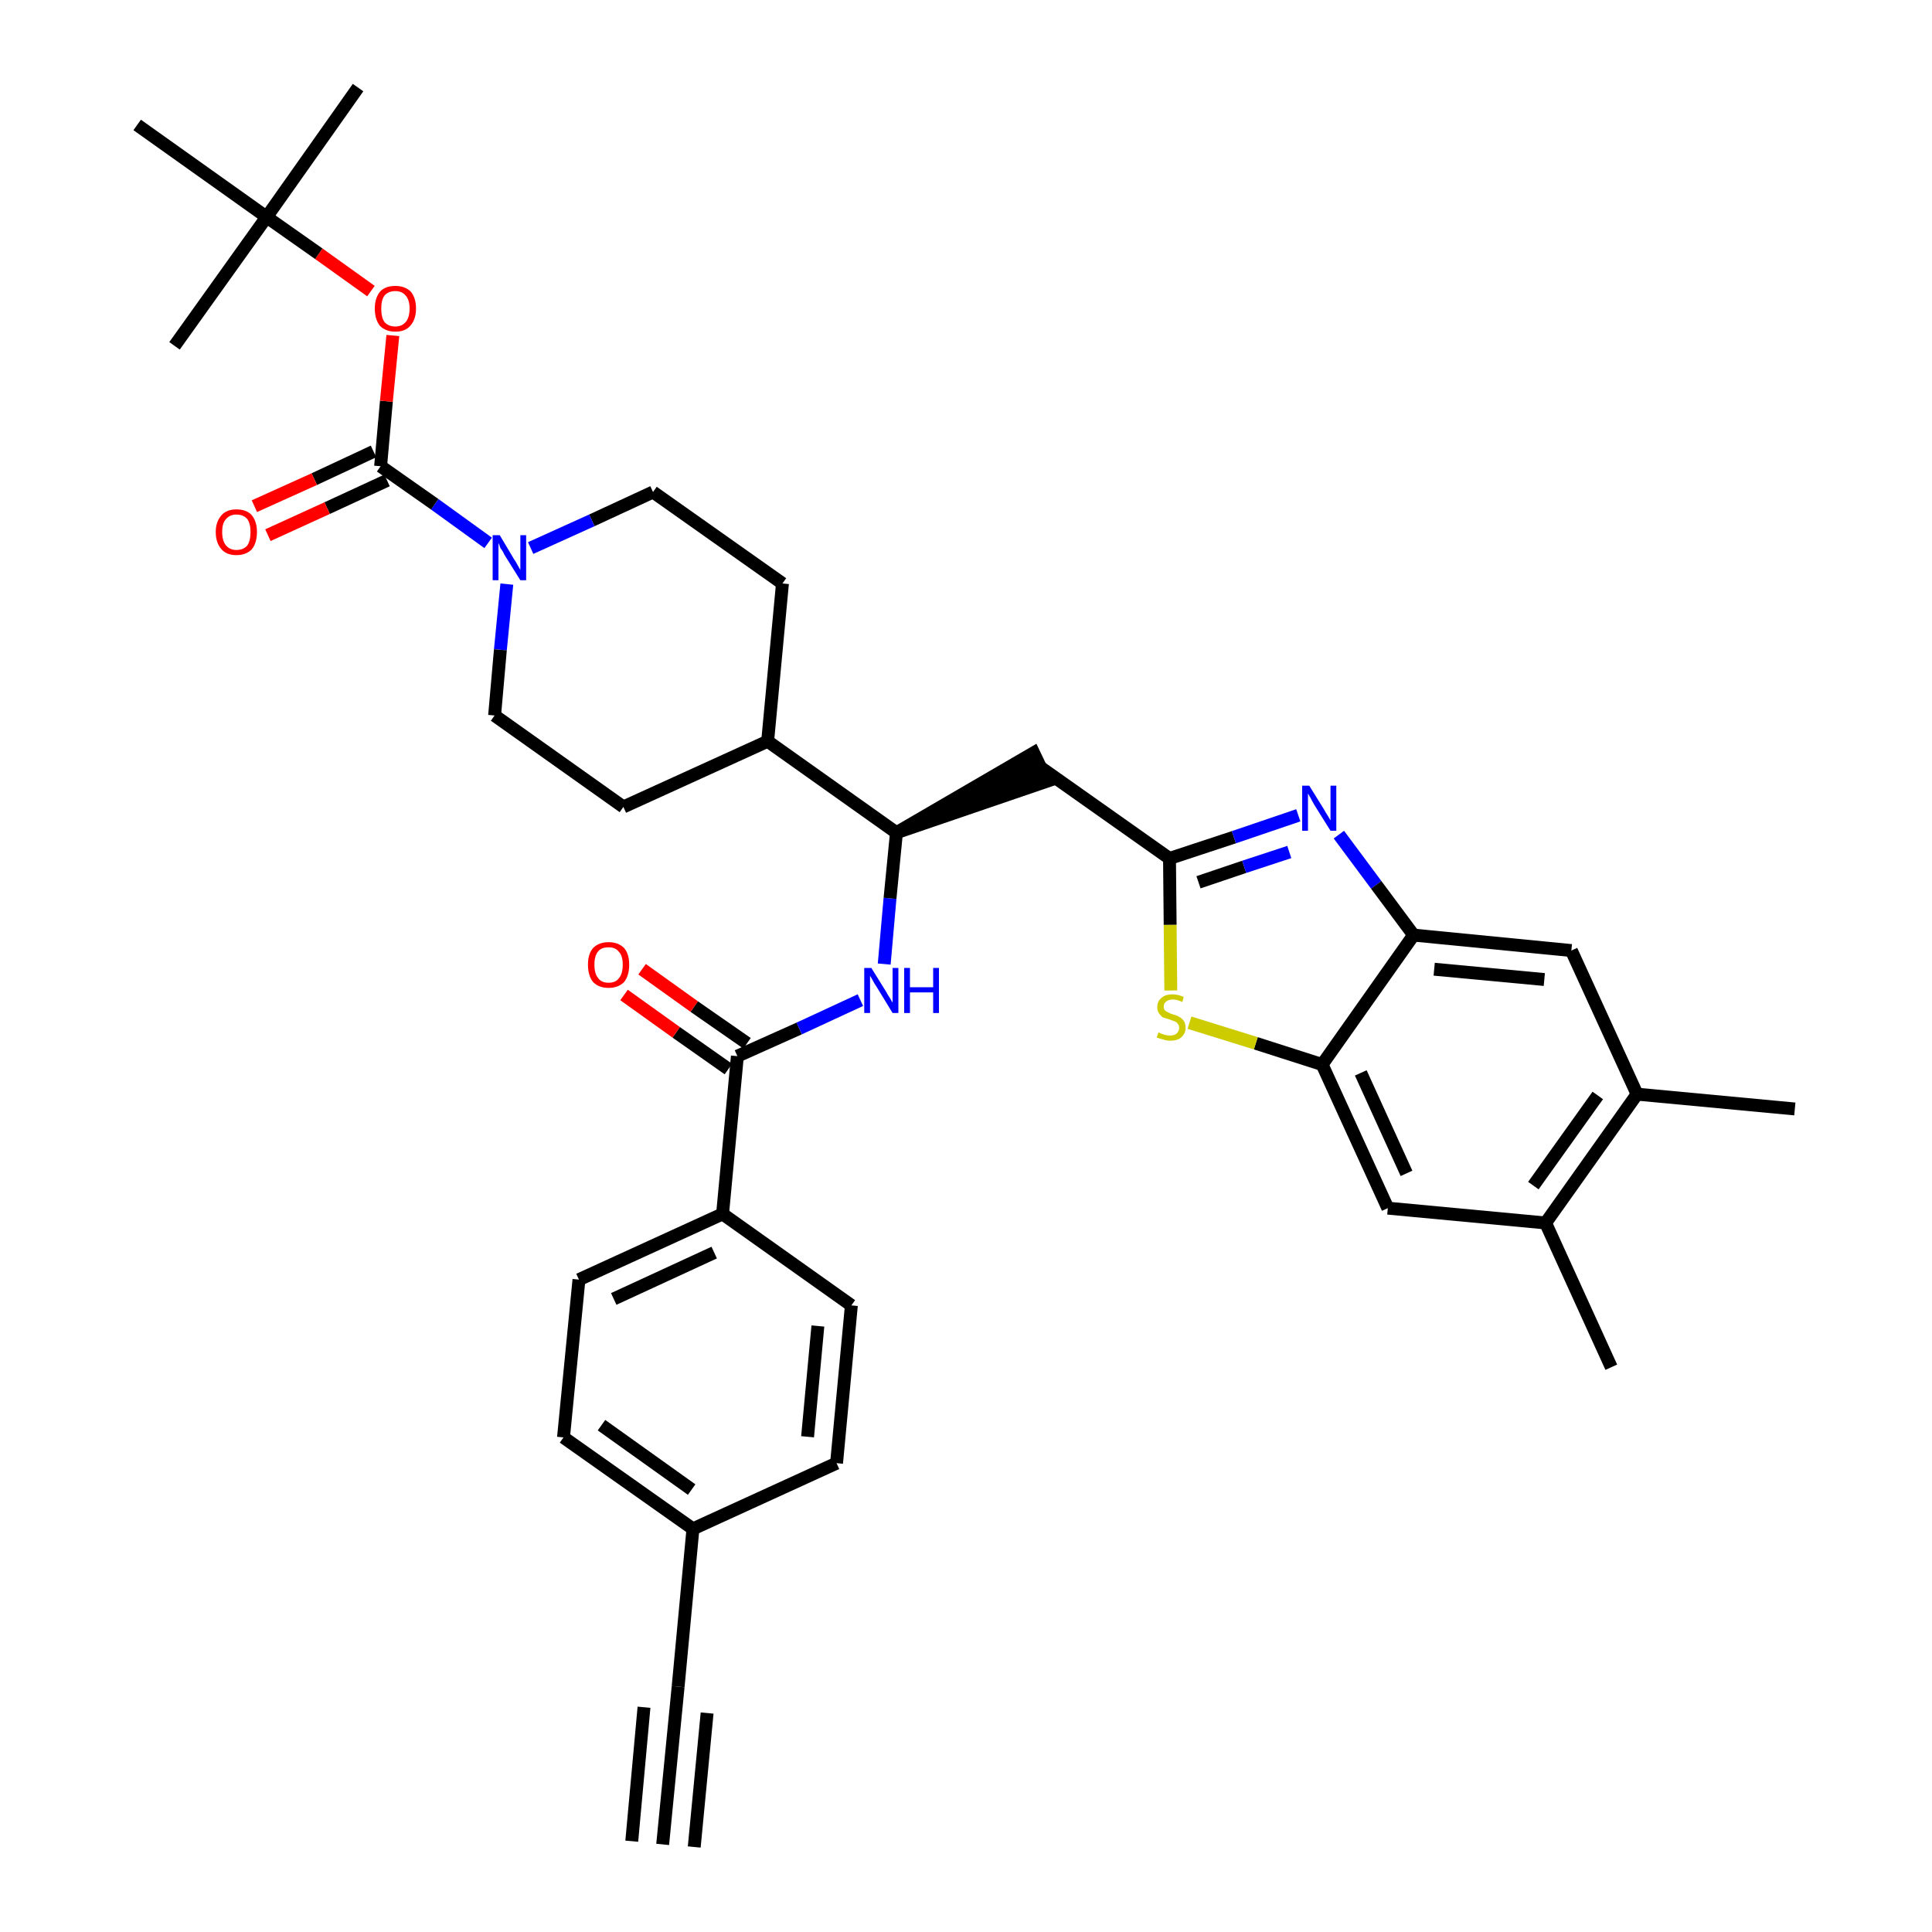 <?xml version='1.0' encoding='iso-8859-1'?>
<svg version='1.1' baseProfile='full'
              xmlns='http://www.w3.org/2000/svg'
                      xmlns:rdkit='http://www.rdkit.org/xml'
                      xmlns:xlink='http://www.w3.org/1999/xlink'
                  xml:space='preserve'
width='300px' height='300px' viewBox='0 0 300 300'>
<!-- END OF HEADER -->
<path class='bond-0 atom-0 atom-1' d='M 102.9,286.4 L 105.3,261.9' style='fill:none;fill-rule:evenodd;stroke:#000000;stroke-width:2.0px;stroke-linecap:butt;stroke-linejoin:miter;stroke-opacity:1' />
<path class='bond-0 atom-0 atom-1' d='M 107.8,286.8 L 109.8,266.0' style='fill:none;fill-rule:evenodd;stroke:#000000;stroke-width:2.0px;stroke-linecap:butt;stroke-linejoin:miter;stroke-opacity:1' />
<path class='bond-0 atom-0 atom-1' d='M 98.1,285.9 L 100.0,265.1' style='fill:none;fill-rule:evenodd;stroke:#000000;stroke-width:2.0px;stroke-linecap:butt;stroke-linejoin:miter;stroke-opacity:1' />
<path class='bond-1 atom-1 atom-2' d='M 105.3,261.9 L 107.6,237.4' style='fill:none;fill-rule:evenodd;stroke:#000000;stroke-width:2.0px;stroke-linecap:butt;stroke-linejoin:miter;stroke-opacity:1' />
<path class='bond-2 atom-2 atom-3' d='M 107.6,237.4 L 87.5,223.2' style='fill:none;fill-rule:evenodd;stroke:#000000;stroke-width:2.0px;stroke-linecap:butt;stroke-linejoin:miter;stroke-opacity:1' />
<path class='bond-2 atom-2 atom-3' d='M 107.4,231.3 L 93.4,221.3' style='fill:none;fill-rule:evenodd;stroke:#000000;stroke-width:2.0px;stroke-linecap:butt;stroke-linejoin:miter;stroke-opacity:1' />
<path class='bond-36 atom-36 atom-2' d='M 129.9,227.2 L 107.6,237.4' style='fill:none;fill-rule:evenodd;stroke:#000000;stroke-width:2.0px;stroke-linecap:butt;stroke-linejoin:miter;stroke-opacity:1' />
<path class='bond-3 atom-3 atom-4' d='M 87.5,223.2 L 89.9,198.7' style='fill:none;fill-rule:evenodd;stroke:#000000;stroke-width:2.0px;stroke-linecap:butt;stroke-linejoin:miter;stroke-opacity:1' />
<path class='bond-4 atom-4 atom-5' d='M 89.9,198.7 L 112.2,188.5' style='fill:none;fill-rule:evenodd;stroke:#000000;stroke-width:2.0px;stroke-linecap:butt;stroke-linejoin:miter;stroke-opacity:1' />
<path class='bond-4 atom-4 atom-5' d='M 95.3,201.7 L 110.9,194.5' style='fill:none;fill-rule:evenodd;stroke:#000000;stroke-width:2.0px;stroke-linecap:butt;stroke-linejoin:miter;stroke-opacity:1' />
<path class='bond-5 atom-5 atom-6' d='M 112.2,188.5 L 114.5,164.0' style='fill:none;fill-rule:evenodd;stroke:#000000;stroke-width:2.0px;stroke-linecap:butt;stroke-linejoin:miter;stroke-opacity:1' />
<path class='bond-34 atom-5 atom-35' d='M 112.2,188.5 L 132.2,202.7' style='fill:none;fill-rule:evenodd;stroke:#000000;stroke-width:2.0px;stroke-linecap:butt;stroke-linejoin:miter;stroke-opacity:1' />
<path class='bond-6 atom-6 atom-7' d='M 116.0,162.0 L 107.8,156.3' style='fill:none;fill-rule:evenodd;stroke:#000000;stroke-width:2.0px;stroke-linecap:butt;stroke-linejoin:miter;stroke-opacity:1' />
<path class='bond-6 atom-6 atom-7' d='M 107.8,156.3 L 99.7,150.5' style='fill:none;fill-rule:evenodd;stroke:#FF0000;stroke-width:2.0px;stroke-linecap:butt;stroke-linejoin:miter;stroke-opacity:1' />
<path class='bond-6 atom-6 atom-7' d='M 113.1,166.0 L 105.0,160.3' style='fill:none;fill-rule:evenodd;stroke:#000000;stroke-width:2.0px;stroke-linecap:butt;stroke-linejoin:miter;stroke-opacity:1' />
<path class='bond-6 atom-6 atom-7' d='M 105.0,160.3 L 96.9,154.5' style='fill:none;fill-rule:evenodd;stroke:#FF0000;stroke-width:2.0px;stroke-linecap:butt;stroke-linejoin:miter;stroke-opacity:1' />
<path class='bond-7 atom-6 atom-8' d='M 114.5,164.0 L 124.1,159.7' style='fill:none;fill-rule:evenodd;stroke:#000000;stroke-width:2.0px;stroke-linecap:butt;stroke-linejoin:miter;stroke-opacity:1' />
<path class='bond-7 atom-6 atom-8' d='M 124.1,159.7 L 133.6,155.3' style='fill:none;fill-rule:evenodd;stroke:#0000FF;stroke-width:2.0px;stroke-linecap:butt;stroke-linejoin:miter;stroke-opacity:1' />
<path class='bond-8 atom-8 atom-9' d='M 137.3,149.7 L 138.2,139.5' style='fill:none;fill-rule:evenodd;stroke:#0000FF;stroke-width:2.0px;stroke-linecap:butt;stroke-linejoin:miter;stroke-opacity:1' />
<path class='bond-8 atom-8 atom-9' d='M 138.2,139.5 L 139.2,129.3' style='fill:none;fill-rule:evenodd;stroke:#000000;stroke-width:2.0px;stroke-linecap:butt;stroke-linejoin:miter;stroke-opacity:1' />
<path class='bond-9 atom-9 atom-10' d='M 139.2,129.3 L 162.6,121.3 L 160.5,116.9 Z' style='fill:#000000;fill-rule:evenodd;fill-opacity:1;stroke:#000000;stroke-width:2.0px;stroke-linecap:butt;stroke-linejoin:miter;stroke-opacity:1;' />
<path class='bond-21 atom-9 atom-22' d='M 139.2,129.3 L 119.2,115.1' style='fill:none;fill-rule:evenodd;stroke:#000000;stroke-width:2.0px;stroke-linecap:butt;stroke-linejoin:miter;stroke-opacity:1' />
<path class='bond-10 atom-10 atom-11' d='M 161.5,119.1 L 181.6,133.3' style='fill:none;fill-rule:evenodd;stroke:#000000;stroke-width:2.0px;stroke-linecap:butt;stroke-linejoin:miter;stroke-opacity:1' />
<path class='bond-11 atom-11 atom-12' d='M 181.6,133.3 L 191.6,130.0' style='fill:none;fill-rule:evenodd;stroke:#000000;stroke-width:2.0px;stroke-linecap:butt;stroke-linejoin:miter;stroke-opacity:1' />
<path class='bond-11 atom-11 atom-12' d='M 191.6,130.0 L 201.6,126.6' style='fill:none;fill-rule:evenodd;stroke:#0000FF;stroke-width:2.0px;stroke-linecap:butt;stroke-linejoin:miter;stroke-opacity:1' />
<path class='bond-11 atom-11 atom-12' d='M 186.1,137.0 L 193.2,134.6' style='fill:none;fill-rule:evenodd;stroke:#000000;stroke-width:2.0px;stroke-linecap:butt;stroke-linejoin:miter;stroke-opacity:1' />
<path class='bond-11 atom-11 atom-12' d='M 193.2,134.6 L 200.2,132.3' style='fill:none;fill-rule:evenodd;stroke:#0000FF;stroke-width:2.0px;stroke-linecap:butt;stroke-linejoin:miter;stroke-opacity:1' />
<path class='bond-37 atom-21 atom-11' d='M 181.8,153.8 L 181.7,143.6' style='fill:none;fill-rule:evenodd;stroke:#CCCC00;stroke-width:2.0px;stroke-linecap:butt;stroke-linejoin:miter;stroke-opacity:1' />
<path class='bond-37 atom-21 atom-11' d='M 181.7,143.6 L 181.6,133.3' style='fill:none;fill-rule:evenodd;stroke:#000000;stroke-width:2.0px;stroke-linecap:butt;stroke-linejoin:miter;stroke-opacity:1' />
<path class='bond-12 atom-12 atom-13' d='M 207.9,129.6 L 213.7,137.4' style='fill:none;fill-rule:evenodd;stroke:#0000FF;stroke-width:2.0px;stroke-linecap:butt;stroke-linejoin:miter;stroke-opacity:1' />
<path class='bond-12 atom-12 atom-13' d='M 213.7,137.4 L 219.5,145.2' style='fill:none;fill-rule:evenodd;stroke:#000000;stroke-width:2.0px;stroke-linecap:butt;stroke-linejoin:miter;stroke-opacity:1' />
<path class='bond-13 atom-13 atom-14' d='M 219.5,145.2 L 244.0,147.6' style='fill:none;fill-rule:evenodd;stroke:#000000;stroke-width:2.0px;stroke-linecap:butt;stroke-linejoin:miter;stroke-opacity:1' />
<path class='bond-13 atom-13 atom-14' d='M 222.7,150.5 L 239.8,152.1' style='fill:none;fill-rule:evenodd;stroke:#000000;stroke-width:2.0px;stroke-linecap:butt;stroke-linejoin:miter;stroke-opacity:1' />
<path class='bond-39 atom-20 atom-13' d='M 205.3,165.3 L 219.5,145.2' style='fill:none;fill-rule:evenodd;stroke:#000000;stroke-width:2.0px;stroke-linecap:butt;stroke-linejoin:miter;stroke-opacity:1' />
<path class='bond-14 atom-14 atom-15' d='M 244.0,147.6 L 254.2,169.9' style='fill:none;fill-rule:evenodd;stroke:#000000;stroke-width:2.0px;stroke-linecap:butt;stroke-linejoin:miter;stroke-opacity:1' />
<path class='bond-15 atom-15 atom-16' d='M 254.2,169.9 L 278.7,172.2' style='fill:none;fill-rule:evenodd;stroke:#000000;stroke-width:2.0px;stroke-linecap:butt;stroke-linejoin:miter;stroke-opacity:1' />
<path class='bond-16 atom-15 atom-17' d='M 254.2,169.9 L 240.0,189.9' style='fill:none;fill-rule:evenodd;stroke:#000000;stroke-width:2.0px;stroke-linecap:butt;stroke-linejoin:miter;stroke-opacity:1' />
<path class='bond-16 atom-15 atom-17' d='M 248.1,170.1 L 238.1,184.1' style='fill:none;fill-rule:evenodd;stroke:#000000;stroke-width:2.0px;stroke-linecap:butt;stroke-linejoin:miter;stroke-opacity:1' />
<path class='bond-17 atom-17 atom-18' d='M 240.0,189.9 L 250.2,212.3' style='fill:none;fill-rule:evenodd;stroke:#000000;stroke-width:2.0px;stroke-linecap:butt;stroke-linejoin:miter;stroke-opacity:1' />
<path class='bond-18 atom-17 atom-19' d='M 240.0,189.9 L 215.5,187.6' style='fill:none;fill-rule:evenodd;stroke:#000000;stroke-width:2.0px;stroke-linecap:butt;stroke-linejoin:miter;stroke-opacity:1' />
<path class='bond-19 atom-19 atom-20' d='M 215.5,187.6 L 205.3,165.3' style='fill:none;fill-rule:evenodd;stroke:#000000;stroke-width:2.0px;stroke-linecap:butt;stroke-linejoin:miter;stroke-opacity:1' />
<path class='bond-19 atom-19 atom-20' d='M 218.4,182.2 L 211.3,166.6' style='fill:none;fill-rule:evenodd;stroke:#000000;stroke-width:2.0px;stroke-linecap:butt;stroke-linejoin:miter;stroke-opacity:1' />
<path class='bond-20 atom-20 atom-21' d='M 205.3,165.3 L 195.0,162.0' style='fill:none;fill-rule:evenodd;stroke:#000000;stroke-width:2.0px;stroke-linecap:butt;stroke-linejoin:miter;stroke-opacity:1' />
<path class='bond-20 atom-20 atom-21' d='M 195.0,162.0 L 184.7,158.8' style='fill:none;fill-rule:evenodd;stroke:#CCCC00;stroke-width:2.0px;stroke-linecap:butt;stroke-linejoin:miter;stroke-opacity:1' />
<path class='bond-22 atom-22 atom-23' d='M 119.2,115.1 L 121.5,90.6' style='fill:none;fill-rule:evenodd;stroke:#000000;stroke-width:2.0px;stroke-linecap:butt;stroke-linejoin:miter;stroke-opacity:1' />
<path class='bond-38 atom-34 atom-22' d='M 96.8,125.3 L 119.2,115.1' style='fill:none;fill-rule:evenodd;stroke:#000000;stroke-width:2.0px;stroke-linecap:butt;stroke-linejoin:miter;stroke-opacity:1' />
<path class='bond-23 atom-23 atom-24' d='M 121.5,90.6 L 101.4,76.4' style='fill:none;fill-rule:evenodd;stroke:#000000;stroke-width:2.0px;stroke-linecap:butt;stroke-linejoin:miter;stroke-opacity:1' />
<path class='bond-24 atom-24 atom-25' d='M 101.4,76.4 L 91.9,80.8' style='fill:none;fill-rule:evenodd;stroke:#000000;stroke-width:2.0px;stroke-linecap:butt;stroke-linejoin:miter;stroke-opacity:1' />
<path class='bond-24 atom-24 atom-25' d='M 91.9,80.8 L 82.4,85.1' style='fill:none;fill-rule:evenodd;stroke:#0000FF;stroke-width:2.0px;stroke-linecap:butt;stroke-linejoin:miter;stroke-opacity:1' />
<path class='bond-25 atom-25 atom-26' d='M 75.8,84.3 L 67.5,78.3' style='fill:none;fill-rule:evenodd;stroke:#0000FF;stroke-width:2.0px;stroke-linecap:butt;stroke-linejoin:miter;stroke-opacity:1' />
<path class='bond-25 atom-25 atom-26' d='M 67.5,78.3 L 59.1,72.4' style='fill:none;fill-rule:evenodd;stroke:#000000;stroke-width:2.0px;stroke-linecap:butt;stroke-linejoin:miter;stroke-opacity:1' />
<path class='bond-32 atom-25 atom-33' d='M 78.7,90.7 L 77.7,100.9' style='fill:none;fill-rule:evenodd;stroke:#0000FF;stroke-width:2.0px;stroke-linecap:butt;stroke-linejoin:miter;stroke-opacity:1' />
<path class='bond-32 atom-25 atom-33' d='M 77.7,100.9 L 76.8,111.1' style='fill:none;fill-rule:evenodd;stroke:#000000;stroke-width:2.0px;stroke-linecap:butt;stroke-linejoin:miter;stroke-opacity:1' />
<path class='bond-26 atom-26 atom-27' d='M 58.0,70.1 L 48.8,74.4' style='fill:none;fill-rule:evenodd;stroke:#000000;stroke-width:2.0px;stroke-linecap:butt;stroke-linejoin:miter;stroke-opacity:1' />
<path class='bond-26 atom-26 atom-27' d='M 48.8,74.4 L 39.5,78.6' style='fill:none;fill-rule:evenodd;stroke:#FF0000;stroke-width:2.0px;stroke-linecap:butt;stroke-linejoin:miter;stroke-opacity:1' />
<path class='bond-26 atom-26 atom-27' d='M 60.1,74.6 L 50.8,78.9' style='fill:none;fill-rule:evenodd;stroke:#000000;stroke-width:2.0px;stroke-linecap:butt;stroke-linejoin:miter;stroke-opacity:1' />
<path class='bond-26 atom-26 atom-27' d='M 50.8,78.9 L 41.6,83.1' style='fill:none;fill-rule:evenodd;stroke:#FF0000;stroke-width:2.0px;stroke-linecap:butt;stroke-linejoin:miter;stroke-opacity:1' />
<path class='bond-27 atom-26 atom-28' d='M 59.1,72.4 L 60.0,62.3' style='fill:none;fill-rule:evenodd;stroke:#000000;stroke-width:2.0px;stroke-linecap:butt;stroke-linejoin:miter;stroke-opacity:1' />
<path class='bond-27 atom-26 atom-28' d='M 60.0,62.3 L 61.0,52.1' style='fill:none;fill-rule:evenodd;stroke:#FF0000;stroke-width:2.0px;stroke-linecap:butt;stroke-linejoin:miter;stroke-opacity:1' />
<path class='bond-28 atom-28 atom-29' d='M 57.6,45.2 L 49.5,39.4' style='fill:none;fill-rule:evenodd;stroke:#FF0000;stroke-width:2.0px;stroke-linecap:butt;stroke-linejoin:miter;stroke-opacity:1' />
<path class='bond-28 atom-28 atom-29' d='M 49.5,39.4 L 41.4,33.7' style='fill:none;fill-rule:evenodd;stroke:#000000;stroke-width:2.0px;stroke-linecap:butt;stroke-linejoin:miter;stroke-opacity:1' />
<path class='bond-29 atom-29 atom-30' d='M 41.4,33.7 L 55.6,13.6' style='fill:none;fill-rule:evenodd;stroke:#000000;stroke-width:2.0px;stroke-linecap:butt;stroke-linejoin:miter;stroke-opacity:1' />
<path class='bond-30 atom-29 atom-31' d='M 41.4,33.7 L 27.1,53.7' style='fill:none;fill-rule:evenodd;stroke:#000000;stroke-width:2.0px;stroke-linecap:butt;stroke-linejoin:miter;stroke-opacity:1' />
<path class='bond-31 atom-29 atom-32' d='M 41.4,33.7 L 21.3,19.4' style='fill:none;fill-rule:evenodd;stroke:#000000;stroke-width:2.0px;stroke-linecap:butt;stroke-linejoin:miter;stroke-opacity:1' />
<path class='bond-33 atom-33 atom-34' d='M 76.8,111.1 L 96.8,125.3' style='fill:none;fill-rule:evenodd;stroke:#000000;stroke-width:2.0px;stroke-linecap:butt;stroke-linejoin:miter;stroke-opacity:1' />
<path class='bond-35 atom-35 atom-36' d='M 132.2,202.7 L 129.9,227.2' style='fill:none;fill-rule:evenodd;stroke:#000000;stroke-width:2.0px;stroke-linecap:butt;stroke-linejoin:miter;stroke-opacity:1' />
<path class='bond-35 atom-35 atom-36' d='M 127.0,205.9 L 125.4,223.1' style='fill:none;fill-rule:evenodd;stroke:#000000;stroke-width:2.0px;stroke-linecap:butt;stroke-linejoin:miter;stroke-opacity:1' />
<path  class='atom-7' d='M 91.3 149.8
Q 91.3 148.1, 92.1 147.2
Q 93.0 146.3, 94.5 146.3
Q 96.0 146.3, 96.9 147.2
Q 97.7 148.1, 97.7 149.8
Q 97.7 151.5, 96.9 152.5
Q 96.0 153.4, 94.5 153.4
Q 93.0 153.4, 92.1 152.5
Q 91.3 151.5, 91.3 149.8
M 94.5 152.6
Q 95.6 152.6, 96.1 151.9
Q 96.7 151.2, 96.7 149.8
Q 96.7 148.4, 96.1 147.8
Q 95.6 147.1, 94.5 147.1
Q 93.4 147.1, 92.9 147.7
Q 92.3 148.4, 92.3 149.8
Q 92.3 151.2, 92.9 151.9
Q 93.4 152.6, 94.5 152.6
' fill='#FF0000'/>
<path  class='atom-8' d='M 135.3 150.3
L 137.6 154.0
Q 137.8 154.4, 138.2 155.0
Q 138.6 155.7, 138.6 155.7
L 138.6 150.3
L 139.5 150.3
L 139.5 157.3
L 138.6 157.3
L 136.1 153.2
Q 135.8 152.8, 135.5 152.2
Q 135.2 151.7, 135.1 151.5
L 135.1 157.3
L 134.2 157.3
L 134.2 150.3
L 135.3 150.3
' fill='#0000FF'/>
<path  class='atom-8' d='M 140.4 150.3
L 141.3 150.3
L 141.3 153.3
L 144.9 153.3
L 144.9 150.3
L 145.8 150.3
L 145.8 157.3
L 144.9 157.3
L 144.9 154.1
L 141.3 154.1
L 141.3 157.3
L 140.4 157.3
L 140.4 150.3
' fill='#0000FF'/>
<path  class='atom-12' d='M 203.3 122.0
L 205.6 125.7
Q 205.8 126.1, 206.2 126.7
Q 206.6 127.4, 206.6 127.4
L 206.6 122.0
L 207.5 122.0
L 207.5 129.0
L 206.6 129.0
L 204.1 125.0
Q 203.8 124.5, 203.5 123.9
Q 203.2 123.4, 203.1 123.2
L 203.1 129.0
L 202.2 129.0
L 202.2 122.0
L 203.3 122.0
' fill='#0000FF'/>
<path  class='atom-21' d='M 179.9 160.3
Q 179.9 160.3, 180.3 160.5
Q 180.6 160.6, 180.9 160.7
Q 181.3 160.8, 181.7 160.8
Q 182.3 160.8, 182.7 160.5
Q 183.1 160.1, 183.1 159.6
Q 183.1 159.2, 182.9 159.0
Q 182.7 158.7, 182.4 158.6
Q 182.1 158.5, 181.6 158.3
Q 181.0 158.1, 180.6 158.0
Q 180.3 157.8, 180.0 157.4
Q 179.7 157.0, 179.7 156.4
Q 179.7 155.5, 180.3 155.0
Q 180.9 154.4, 182.1 154.4
Q 182.9 154.4, 183.8 154.8
L 183.6 155.6
Q 182.8 155.2, 182.1 155.2
Q 181.5 155.2, 181.1 155.5
Q 180.7 155.8, 180.7 156.3
Q 180.7 156.7, 180.9 156.9
Q 181.1 157.1, 181.4 157.2
Q 181.7 157.4, 182.1 157.5
Q 182.8 157.7, 183.1 157.9
Q 183.5 158.1, 183.8 158.5
Q 184.1 158.9, 184.1 159.6
Q 184.1 160.5, 183.4 161.1
Q 182.8 161.6, 181.7 161.6
Q 181.1 161.6, 180.6 161.4
Q 180.1 161.3, 179.6 161.1
L 179.9 160.3
' fill='#CCCC00'/>
<path  class='atom-25' d='M 77.6 83.1
L 79.8 86.8
Q 80.1 87.2, 80.4 87.8
Q 80.8 88.5, 80.8 88.5
L 80.8 83.1
L 81.7 83.1
L 81.7 90.1
L 80.8 90.1
L 78.3 86.1
Q 78.1 85.6, 77.7 85.1
Q 77.5 84.5, 77.4 84.3
L 77.4 90.1
L 76.5 90.1
L 76.5 83.1
L 77.6 83.1
' fill='#0000FF'/>
<path  class='atom-27' d='M 33.5 82.6
Q 33.5 81.0, 34.4 80.0
Q 35.2 79.1, 36.7 79.1
Q 38.3 79.1, 39.1 80.0
Q 39.9 81.0, 39.9 82.6
Q 39.9 84.3, 39.1 85.3
Q 38.2 86.2, 36.7 86.2
Q 35.2 86.2, 34.4 85.3
Q 33.5 84.3, 33.5 82.6
M 36.7 85.4
Q 37.8 85.4, 38.4 84.7
Q 38.9 84.0, 38.9 82.6
Q 38.9 81.3, 38.4 80.6
Q 37.8 79.9, 36.7 79.9
Q 35.7 79.9, 35.1 80.6
Q 34.5 81.2, 34.5 82.6
Q 34.5 84.0, 35.1 84.7
Q 35.7 85.4, 36.7 85.4
' fill='#FF0000'/>
<path  class='atom-28' d='M 58.2 47.9
Q 58.2 46.3, 59.0 45.3
Q 59.8 44.4, 61.4 44.4
Q 62.9 44.4, 63.8 45.3
Q 64.6 46.3, 64.6 47.9
Q 64.6 49.6, 63.7 50.6
Q 62.9 51.5, 61.4 51.5
Q 59.9 51.5, 59.0 50.6
Q 58.2 49.6, 58.2 47.9
M 61.4 50.7
Q 62.4 50.7, 63.0 50.0
Q 63.6 49.3, 63.6 47.9
Q 63.6 46.6, 63.0 45.9
Q 62.4 45.2, 61.4 45.2
Q 60.3 45.2, 59.7 45.9
Q 59.2 46.6, 59.2 47.9
Q 59.2 49.3, 59.7 50.0
Q 60.3 50.7, 61.4 50.7
' fill='#FF0000'/>
</svg>
